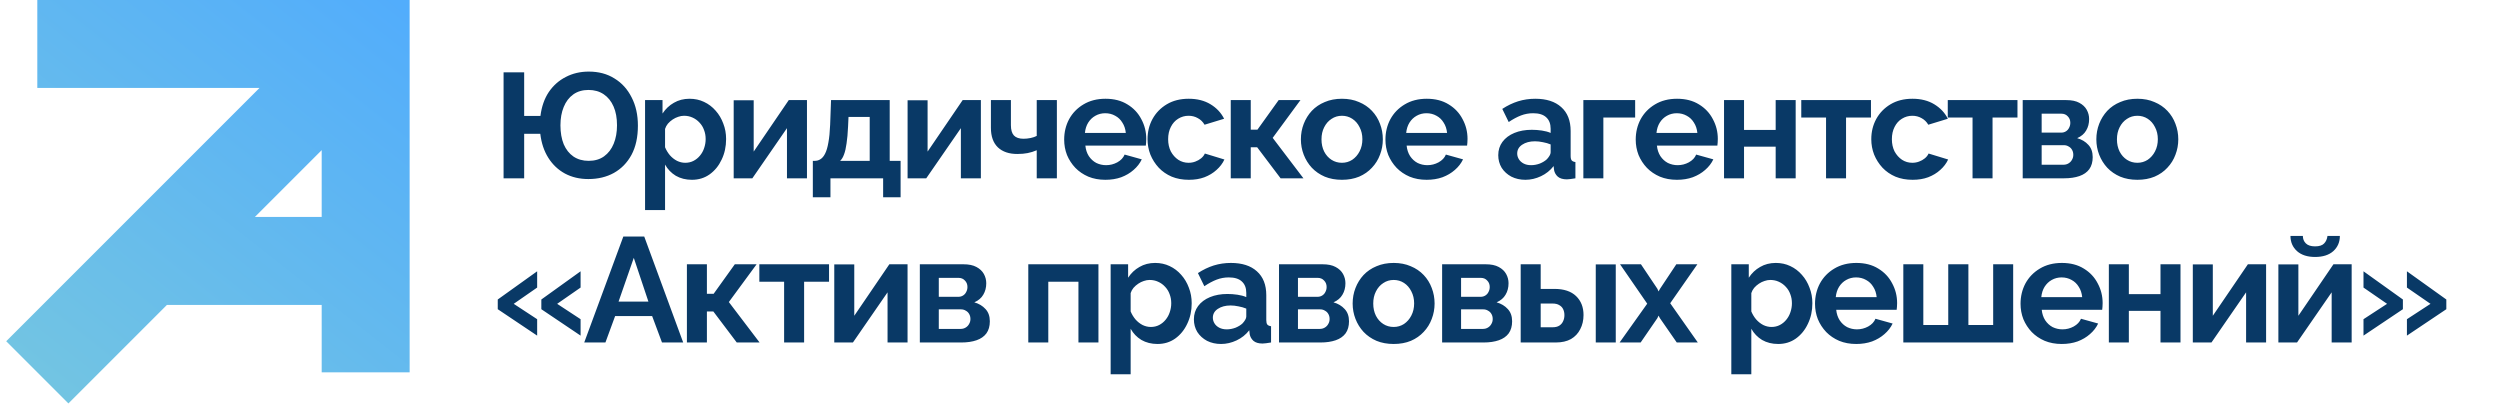 <svg width="335" height="55" viewBox="0 0 335 55" fill="none" xmlns="http://www.w3.org/2000/svg">
<path d="M78.839 23.993C77.666 23.993 76.619 23.746 75.699 23.253C74.792 22.759 74.052 22.059 73.479 21.153C72.906 20.246 72.546 19.173 72.399 17.933H70.239V23.893H67.479V9.693H70.239V15.533H72.419C72.579 14.28 72.952 13.213 73.539 12.333C74.139 11.453 74.899 10.78 75.819 10.313C76.739 9.833 77.766 9.593 78.899 9.593C80.219 9.593 81.366 9.899 82.339 10.513C83.326 11.113 84.092 11.96 84.639 13.053C85.199 14.133 85.479 15.393 85.479 16.833C85.479 18.38 85.192 19.686 84.619 20.753C84.046 21.806 83.259 22.613 82.259 23.173C81.272 23.72 80.132 23.993 78.839 23.993ZM78.879 21.553C79.692 21.553 80.379 21.353 80.939 20.953C81.512 20.54 81.946 19.973 82.239 19.253C82.532 18.533 82.679 17.713 82.679 16.793C82.679 15.806 82.526 14.966 82.219 14.273C81.912 13.566 81.472 13.02 80.899 12.633C80.326 12.246 79.646 12.053 78.859 12.053C78.059 12.053 77.379 12.253 76.819 12.653C76.259 13.053 75.832 13.613 75.539 14.333C75.246 15.04 75.099 15.86 75.099 16.793C75.099 17.766 75.246 18.613 75.539 19.333C75.846 20.04 76.279 20.586 76.839 20.973C77.412 21.36 78.092 21.553 78.879 21.553ZM92.718 24.093C91.905 24.093 91.185 23.913 90.558 23.553C89.945 23.18 89.465 22.68 89.118 22.053V28.153H86.438V13.413H88.778V15.213C89.178 14.6 89.685 14.12 90.298 13.773C90.912 13.413 91.612 13.233 92.398 13.233C93.105 13.233 93.752 13.373 94.338 13.653C94.938 13.933 95.458 14.326 95.898 14.833C96.338 15.326 96.678 15.899 96.918 16.553C97.172 17.193 97.298 17.886 97.298 18.633C97.298 19.646 97.098 20.566 96.698 21.393C96.312 22.22 95.772 22.88 95.078 23.373C94.398 23.853 93.612 24.093 92.718 24.093ZM91.818 21.813C92.232 21.813 92.605 21.726 92.938 21.553C93.272 21.38 93.558 21.146 93.798 20.853C94.052 20.546 94.238 20.206 94.358 19.833C94.492 19.446 94.558 19.046 94.558 18.633C94.558 18.193 94.485 17.786 94.338 17.413C94.205 17.04 94.005 16.713 93.738 16.433C93.472 16.14 93.158 15.913 92.798 15.753C92.452 15.593 92.072 15.513 91.658 15.513C91.405 15.513 91.145 15.559 90.878 15.653C90.625 15.733 90.378 15.853 90.138 16.013C89.898 16.173 89.685 16.36 89.498 16.573C89.325 16.786 89.198 17.02 89.118 17.273V19.733C89.278 20.119 89.492 20.473 89.758 20.793C90.038 21.113 90.358 21.366 90.718 21.553C91.078 21.726 91.445 21.813 91.818 21.813ZM98.314 23.893V13.433H100.994V20.313L105.694 13.413H108.134V23.893H105.454V17.173L100.814 23.893H98.314ZM108.92 26.433V21.553H109.2C109.467 21.553 109.713 21.48 109.94 21.333C110.18 21.186 110.387 20.939 110.56 20.593C110.747 20.233 110.893 19.739 111 19.113C111.12 18.486 111.2 17.686 111.24 16.713L111.36 13.413H119.22V21.553H120.68V26.433H118.34V23.893H111.28V26.433H108.92ZM112.58 21.553H116.54V15.673H113.7L113.64 16.973C113.6 17.853 113.533 18.599 113.44 19.213C113.36 19.813 113.247 20.306 113.1 20.693C112.967 21.066 112.793 21.353 112.58 21.553ZM121.617 23.893V13.433H124.297V20.313L128.997 13.413H131.437V23.893H128.757V17.173L124.117 23.893H121.617ZM138.922 23.893V20.133C138.522 20.306 138.116 20.433 137.702 20.513C137.302 20.593 136.842 20.633 136.322 20.633C135.216 20.633 134.349 20.34 133.722 19.753C133.096 19.153 132.782 18.279 132.782 17.133V13.413H135.462V16.773C135.462 17.399 135.596 17.86 135.862 18.153C136.142 18.446 136.569 18.593 137.142 18.593C137.462 18.593 137.782 18.559 138.102 18.493C138.422 18.426 138.696 18.333 138.922 18.213V13.413H141.622V23.893H138.922ZM148.119 24.093C147.279 24.093 146.519 23.953 145.839 23.673C145.159 23.38 144.579 22.986 144.099 22.493C143.619 21.986 143.245 21.413 142.979 20.773C142.725 20.119 142.599 19.433 142.599 18.713C142.599 17.713 142.819 16.799 143.259 15.973C143.712 15.146 144.352 14.486 145.179 13.993C146.019 13.486 147.005 13.233 148.139 13.233C149.285 13.233 150.265 13.486 151.079 13.993C151.892 14.486 152.512 15.146 152.939 15.973C153.379 16.786 153.599 17.666 153.599 18.613C153.599 18.773 153.592 18.939 153.579 19.113C153.565 19.273 153.552 19.406 153.539 19.513H145.439C145.492 20.046 145.645 20.513 145.899 20.913C146.165 21.313 146.499 21.619 146.899 21.833C147.312 22.033 147.752 22.133 148.219 22.133C148.752 22.133 149.252 22.006 149.719 21.753C150.199 21.486 150.525 21.14 150.699 20.713L152.999 21.353C152.745 21.886 152.379 22.36 151.899 22.773C151.432 23.186 150.879 23.513 150.239 23.753C149.599 23.98 148.892 24.093 148.119 24.093ZM145.379 17.813H150.859C150.805 17.279 150.652 16.82 150.399 16.433C150.159 16.033 149.839 15.726 149.439 15.513C149.039 15.286 148.592 15.173 148.099 15.173C147.619 15.173 147.179 15.286 146.779 15.513C146.392 15.726 146.072 16.033 145.819 16.433C145.579 16.82 145.432 17.279 145.379 17.813ZM159.311 24.093C158.458 24.093 157.691 23.953 157.011 23.673C156.331 23.38 155.751 22.98 155.271 22.473C154.791 21.953 154.418 21.366 154.151 20.713C153.898 20.059 153.771 19.373 153.771 18.653C153.771 17.666 153.991 16.766 154.431 15.953C154.885 15.126 155.525 14.466 156.351 13.973C157.178 13.479 158.158 13.233 159.291 13.233C160.425 13.233 161.398 13.479 162.211 13.973C163.025 14.466 163.631 15.113 164.031 15.913L161.411 16.713C161.185 16.326 160.885 16.033 160.511 15.833C160.138 15.62 159.725 15.513 159.271 15.513C158.765 15.513 158.298 15.646 157.871 15.913C157.458 16.166 157.131 16.533 156.891 17.013C156.651 17.48 156.531 18.026 156.531 18.653C156.531 19.266 156.651 19.813 156.891 20.293C157.145 20.759 157.478 21.133 157.891 21.413C158.305 21.68 158.765 21.813 159.271 21.813C159.591 21.813 159.891 21.759 160.171 21.653C160.465 21.546 160.725 21.399 160.951 21.213C161.178 21.026 161.345 20.813 161.451 20.573L164.071 21.373C163.831 21.893 163.478 22.36 163.011 22.773C162.558 23.186 162.018 23.513 161.391 23.753C160.778 23.98 160.085 24.093 159.311 24.093ZM164.92 23.893V13.413H167.6V17.373H168.5L171.34 13.413H174.26L170.54 18.473L174.66 23.893H171.6L168.46 19.733H167.6V23.893H164.92ZM179.82 24.093C178.967 24.093 178.2 23.953 177.52 23.673C176.84 23.38 176.26 22.98 175.78 22.473C175.313 21.966 174.953 21.386 174.7 20.733C174.447 20.079 174.32 19.393 174.32 18.673C174.32 17.939 174.447 17.246 174.7 16.593C174.953 15.94 175.313 15.36 175.78 14.853C176.26 14.346 176.84 13.953 177.52 13.673C178.2 13.38 178.967 13.233 179.82 13.233C180.673 13.233 181.433 13.38 182.1 13.673C182.78 13.953 183.36 14.346 183.84 14.853C184.32 15.36 184.68 15.94 184.92 16.593C185.173 17.246 185.3 17.939 185.3 18.673C185.3 19.393 185.173 20.079 184.92 20.733C184.68 21.386 184.32 21.966 183.84 22.473C183.373 22.98 182.8 23.38 182.12 23.673C181.44 23.953 180.673 24.093 179.82 24.093ZM177.08 18.673C177.08 19.286 177.2 19.833 177.44 20.313C177.68 20.779 178.007 21.146 178.42 21.413C178.833 21.68 179.3 21.813 179.82 21.813C180.327 21.813 180.787 21.68 181.2 21.413C181.613 21.133 181.94 20.759 182.18 20.293C182.433 19.813 182.56 19.266 182.56 18.653C182.56 18.053 182.433 17.513 182.18 17.033C181.94 16.553 181.613 16.18 181.2 15.913C180.787 15.646 180.327 15.513 179.82 15.513C179.3 15.513 178.833 15.653 178.42 15.933C178.007 16.2 177.68 16.573 177.44 17.053C177.2 17.52 177.08 18.059 177.08 18.673ZM191.169 24.093C190.329 24.093 189.569 23.953 188.889 23.673C188.209 23.38 187.629 22.986 187.149 22.493C186.669 21.986 186.295 21.413 186.029 20.773C185.775 20.119 185.649 19.433 185.649 18.713C185.649 17.713 185.869 16.799 186.309 15.973C186.762 15.146 187.402 14.486 188.229 13.993C189.069 13.486 190.055 13.233 191.189 13.233C192.335 13.233 193.315 13.486 194.129 13.993C194.942 14.486 195.562 15.146 195.989 15.973C196.429 16.786 196.649 17.666 196.649 18.613C196.649 18.773 196.642 18.939 196.629 19.113C196.615 19.273 196.602 19.406 196.589 19.513H188.489C188.542 20.046 188.695 20.513 188.949 20.913C189.215 21.313 189.549 21.619 189.949 21.833C190.362 22.033 190.802 22.133 191.269 22.133C191.802 22.133 192.302 22.006 192.769 21.753C193.249 21.486 193.575 21.14 193.749 20.713L196.049 21.353C195.795 21.886 195.429 22.36 194.949 22.773C194.482 23.186 193.929 23.513 193.289 23.753C192.649 23.98 191.942 24.093 191.169 24.093ZM188.429 17.813H193.909C193.855 17.279 193.702 16.82 193.449 16.433C193.209 16.033 192.889 15.726 192.489 15.513C192.089 15.286 191.642 15.173 191.149 15.173C190.669 15.173 190.229 15.286 189.829 15.513C189.442 15.726 189.122 16.033 188.869 16.433C188.629 16.82 188.482 17.279 188.429 17.813ZM200.766 20.793C200.766 20.113 200.953 19.52 201.326 19.013C201.713 18.493 202.246 18.093 202.926 17.813C203.606 17.533 204.386 17.393 205.266 17.393C205.706 17.393 206.153 17.426 206.606 17.493C207.059 17.559 207.453 17.666 207.786 17.813V17.253C207.786 16.586 207.586 16.073 207.186 15.713C206.799 15.353 206.219 15.173 205.446 15.173C204.873 15.173 204.326 15.273 203.806 15.473C203.286 15.673 202.739 15.966 202.166 16.353L201.306 14.593C201.999 14.139 202.706 13.8 203.426 13.573C204.159 13.346 204.926 13.233 205.726 13.233C207.219 13.233 208.379 13.606 209.206 14.353C210.046 15.1 210.466 16.166 210.466 17.553V20.893C210.466 21.173 210.513 21.373 210.606 21.493C210.713 21.613 210.879 21.686 211.106 21.713V23.893C210.866 23.933 210.646 23.966 210.446 23.993C210.259 24.02 210.099 24.033 209.966 24.033C209.433 24.033 209.026 23.913 208.746 23.673C208.479 23.433 208.313 23.14 208.246 22.793L208.186 22.253C207.733 22.84 207.166 23.293 206.486 23.613C205.806 23.933 205.113 24.093 204.406 24.093C203.713 24.093 203.086 23.953 202.526 23.673C201.979 23.38 201.546 22.986 201.226 22.493C200.919 21.986 200.766 21.419 200.766 20.793ZM207.286 21.333C207.433 21.173 207.553 21.013 207.646 20.853C207.739 20.693 207.786 20.546 207.786 20.413V19.353C207.466 19.22 207.119 19.119 206.746 19.053C206.373 18.973 206.019 18.933 205.686 18.933C204.993 18.933 204.419 19.086 203.966 19.393C203.526 19.686 203.306 20.079 203.306 20.573C203.306 20.84 203.379 21.093 203.526 21.333C203.673 21.573 203.886 21.766 204.166 21.913C204.446 22.059 204.779 22.133 205.166 22.133C205.566 22.133 205.959 22.059 206.346 21.913C206.733 21.753 207.046 21.559 207.286 21.333ZM212.17 23.893V13.413H219.11V15.753H214.85V23.893H212.17ZM224.707 24.093C223.867 24.093 223.107 23.953 222.427 23.673C221.747 23.38 221.167 22.986 220.687 22.493C220.207 21.986 219.834 21.413 219.567 20.773C219.314 20.119 219.187 19.433 219.187 18.713C219.187 17.713 219.407 16.799 219.847 15.973C220.3 15.146 220.94 14.486 221.767 13.993C222.607 13.486 223.594 13.233 224.727 13.233C225.874 13.233 226.854 13.486 227.667 13.993C228.48 14.486 229.1 15.146 229.527 15.973C229.967 16.786 230.187 17.666 230.187 18.613C230.187 18.773 230.18 18.939 230.167 19.113C230.154 19.273 230.14 19.406 230.127 19.513H222.027C222.08 20.046 222.234 20.513 222.487 20.913C222.754 21.313 223.087 21.619 223.487 21.833C223.9 22.033 224.34 22.133 224.807 22.133C225.34 22.133 225.84 22.006 226.307 21.753C226.787 21.486 227.114 21.14 227.287 20.713L229.587 21.353C229.334 21.886 228.967 22.36 228.487 22.773C228.02 23.186 227.467 23.513 226.827 23.753C226.187 23.98 225.48 24.093 224.707 24.093ZM221.967 17.813H227.447C227.394 17.279 227.24 16.82 226.987 16.433C226.747 16.033 226.427 15.726 226.027 15.513C225.627 15.286 225.18 15.173 224.687 15.173C224.207 15.173 223.767 15.286 223.367 15.513C222.98 15.726 222.66 16.033 222.407 16.433C222.167 16.82 222.02 17.279 221.967 17.813ZM231.02 23.893V13.413H233.7V17.413H237.94V13.413H240.62V23.893H237.94V19.653H233.7V23.893H231.02ZM244.69 23.893V15.753H241.37V13.413H250.71V15.753H247.37V23.893H244.69ZM256.292 24.093C255.439 24.093 254.672 23.953 253.992 23.673C253.312 23.38 252.732 22.98 252.252 22.473C251.772 21.953 251.399 21.366 251.132 20.713C250.879 20.059 250.752 19.373 250.752 18.653C250.752 17.666 250.972 16.766 251.412 15.953C251.865 15.126 252.505 14.466 253.332 13.973C254.159 13.479 255.139 13.233 256.272 13.233C257.405 13.233 258.379 13.479 259.192 13.973C260.005 14.466 260.612 15.113 261.012 15.913L258.392 16.713C258.165 16.326 257.865 16.033 257.492 15.833C257.119 15.62 256.705 15.513 256.252 15.513C255.745 15.513 255.279 15.646 254.852 15.913C254.439 16.166 254.112 16.533 253.872 17.013C253.632 17.48 253.512 18.026 253.512 18.653C253.512 19.266 253.632 19.813 253.872 20.293C254.125 20.759 254.459 21.133 254.872 21.413C255.285 21.68 255.745 21.813 256.252 21.813C256.572 21.813 256.872 21.759 257.152 21.653C257.445 21.546 257.705 21.399 257.932 21.213C258.159 21.026 258.325 20.813 258.432 20.573L261.052 21.373C260.812 21.893 260.459 22.36 259.992 22.773C259.539 23.186 258.999 23.513 258.372 23.753C257.759 23.98 257.065 24.093 256.292 24.093ZM264.321 23.893V15.753H261.001V13.413H270.341V15.753H267.001V23.893H264.321ZM271.042 23.893V13.413H276.882C277.602 13.413 278.182 13.533 278.622 13.773C279.076 14.013 279.409 14.326 279.622 14.713C279.836 15.1 279.942 15.513 279.942 15.953C279.942 16.54 279.809 17.053 279.542 17.493C279.289 17.933 278.889 18.273 278.342 18.513C278.956 18.686 279.456 18.986 279.842 19.413C280.229 19.826 280.422 20.373 280.422 21.053C280.422 21.706 280.269 22.246 279.962 22.673C279.656 23.086 279.216 23.393 278.642 23.593C278.069 23.793 277.389 23.893 276.602 23.893H271.042ZM273.582 22.073H276.522C276.762 22.073 276.982 22.013 277.182 21.893C277.382 21.773 277.536 21.613 277.642 21.413C277.762 21.213 277.822 20.993 277.822 20.753C277.822 20.5 277.769 20.279 277.662 20.093C277.556 19.893 277.402 19.739 277.202 19.633C277.016 19.513 276.796 19.453 276.542 19.453H273.582V22.073ZM273.582 17.773H276.202C276.442 17.773 276.656 17.713 276.842 17.593C277.029 17.473 277.169 17.313 277.262 17.113C277.369 16.913 277.422 16.693 277.422 16.453C277.422 16.106 277.309 15.819 277.082 15.593C276.869 15.353 276.582 15.233 276.222 15.233H273.582V17.773ZM286.41 24.093C285.557 24.093 284.79 23.953 284.11 23.673C283.43 23.38 282.85 22.98 282.37 22.473C281.904 21.966 281.544 21.386 281.29 20.733C281.037 20.079 280.91 19.393 280.91 18.673C280.91 17.939 281.037 17.246 281.29 16.593C281.544 15.94 281.904 15.36 282.37 14.853C282.85 14.346 283.43 13.953 284.11 13.673C284.79 13.38 285.557 13.233 286.41 13.233C287.264 13.233 288.024 13.38 288.69 13.673C289.37 13.953 289.95 14.346 290.43 14.853C290.91 15.36 291.27 15.94 291.51 16.593C291.764 17.246 291.89 17.939 291.89 18.673C291.89 19.393 291.764 20.079 291.51 20.733C291.27 21.386 290.91 21.966 290.43 22.473C289.964 22.98 289.39 23.38 288.71 23.673C288.03 23.953 287.264 24.093 286.41 24.093ZM283.67 18.673C283.67 19.286 283.79 19.833 284.03 20.313C284.27 20.779 284.597 21.146 285.01 21.413C285.424 21.68 285.89 21.813 286.41 21.813C286.917 21.813 287.377 21.68 287.79 21.413C288.204 21.133 288.53 20.759 288.77 20.293C289.024 19.813 289.15 19.266 289.15 18.653C289.15 18.053 289.024 17.513 288.77 17.033C288.53 16.553 288.204 16.18 287.79 15.913C287.377 15.646 286.917 15.513 286.41 15.513C285.89 15.513 285.424 15.653 285.01 15.933C284.597 16.2 284.27 16.573 284.03 17.053C283.79 17.52 283.67 18.059 283.67 18.673ZM66.699 40.133L71.979 36.353V38.533L68.839 40.713L71.979 42.773V44.973L66.699 41.433V40.133ZM72.539 40.133L77.799 36.353V38.533L74.659 40.713L77.799 42.773V44.973L72.539 41.433V40.133ZM83.527 31.693H86.327L91.547 45.893H88.707L87.387 42.353H82.427L81.127 45.893H78.287L83.527 31.693ZM86.887 40.413L84.927 34.553L82.887 40.413H86.887ZM92.045 45.893V35.413H94.725V39.373H95.625L98.465 35.413H101.385L97.665 40.473L101.785 45.893H98.725L95.585 41.733H94.725V45.893H92.045ZM105.071 45.893V37.753H101.751V35.413H111.091V37.753H107.751V45.893H105.071ZM111.792 45.893V35.433H114.472V42.313L119.172 35.413H121.612V45.893H118.932V39.173L114.292 45.893H111.792ZM123.258 45.893V35.413H129.098C129.818 35.413 130.398 35.533 130.838 35.773C131.291 36.013 131.625 36.326 131.838 36.713C132.051 37.099 132.158 37.513 132.158 37.953C132.158 38.539 132.025 39.053 131.758 39.493C131.505 39.933 131.105 40.273 130.558 40.513C131.171 40.686 131.671 40.986 132.058 41.413C132.445 41.826 132.638 42.373 132.638 43.053C132.638 43.706 132.485 44.246 132.178 44.673C131.871 45.086 131.431 45.393 130.858 45.593C130.285 45.793 129.605 45.893 128.818 45.893H123.258ZM125.798 44.073H128.738C128.978 44.073 129.198 44.013 129.398 43.893C129.598 43.773 129.751 43.613 129.858 43.413C129.978 43.213 130.038 42.993 130.038 42.753C130.038 42.499 129.985 42.279 129.878 42.093C129.771 41.893 129.618 41.739 129.418 41.633C129.231 41.513 129.011 41.453 128.758 41.453H125.798V44.073ZM125.798 39.773H128.418C128.658 39.773 128.871 39.713 129.058 39.593C129.245 39.473 129.385 39.313 129.478 39.113C129.585 38.913 129.638 38.693 129.638 38.453C129.638 38.106 129.525 37.819 129.298 37.593C129.085 37.353 128.798 37.233 128.438 37.233H125.798V39.773ZM137.791 45.893V35.413H147.191V45.893H144.511V37.753H140.471V45.893H137.791ZM155.107 46.093C154.293 46.093 153.573 45.913 152.947 45.553C152.333 45.179 151.853 44.679 151.507 44.053V50.153H148.827V35.413H151.167V37.213C151.567 36.599 152.073 36.12 152.687 35.773C153.3 35.413 154 35.233 154.787 35.233C155.493 35.233 156.14 35.373 156.727 35.653C157.327 35.933 157.847 36.326 158.287 36.833C158.727 37.326 159.067 37.9 159.307 38.553C159.56 39.193 159.687 39.886 159.687 40.633C159.687 41.646 159.487 42.566 159.087 43.393C158.7 44.219 158.16 44.88 157.467 45.373C156.787 45.853 156 46.093 155.107 46.093ZM154.207 43.813C154.62 43.813 154.993 43.726 155.327 43.553C155.66 43.38 155.947 43.146 156.187 42.853C156.44 42.546 156.627 42.206 156.747 41.833C156.88 41.446 156.947 41.046 156.947 40.633C156.947 40.193 156.873 39.786 156.727 39.413C156.593 39.039 156.393 38.713 156.127 38.433C155.86 38.139 155.547 37.913 155.187 37.753C154.84 37.593 154.46 37.513 154.047 37.513C153.793 37.513 153.533 37.559 153.267 37.653C153.013 37.733 152.767 37.853 152.527 38.013C152.287 38.173 152.073 38.359 151.887 38.573C151.713 38.786 151.587 39.02 151.507 39.273V41.733C151.667 42.12 151.88 42.473 152.147 42.793C152.427 43.113 152.747 43.366 153.107 43.553C153.467 43.726 153.833 43.813 154.207 43.813ZM159.982 42.793C159.982 42.113 160.169 41.52 160.542 41.013C160.929 40.493 161.462 40.093 162.142 39.813C162.822 39.533 163.602 39.393 164.482 39.393C164.922 39.393 165.369 39.426 165.822 39.493C166.276 39.559 166.669 39.666 167.002 39.813V39.253C167.002 38.586 166.802 38.073 166.402 37.713C166.016 37.353 165.436 37.173 164.662 37.173C164.089 37.173 163.542 37.273 163.022 37.473C162.502 37.673 161.956 37.966 161.382 38.353L160.522 36.593C161.216 36.139 161.922 35.8 162.642 35.573C163.376 35.346 164.142 35.233 164.942 35.233C166.436 35.233 167.596 35.606 168.422 36.353C169.262 37.099 169.682 38.166 169.682 39.553V42.893C169.682 43.173 169.729 43.373 169.822 43.493C169.929 43.613 170.096 43.686 170.322 43.713V45.893C170.082 45.933 169.862 45.966 169.662 45.993C169.476 46.02 169.316 46.033 169.182 46.033C168.649 46.033 168.242 45.913 167.962 45.673C167.696 45.433 167.529 45.139 167.462 44.793L167.402 44.253C166.949 44.84 166.382 45.293 165.702 45.613C165.022 45.933 164.329 46.093 163.622 46.093C162.929 46.093 162.302 45.953 161.742 45.673C161.196 45.38 160.762 44.986 160.442 44.493C160.136 43.986 159.982 43.419 159.982 42.793ZM166.502 43.333C166.649 43.173 166.769 43.013 166.862 42.853C166.956 42.693 167.002 42.546 167.002 42.413V41.353C166.682 41.219 166.336 41.12 165.962 41.053C165.589 40.973 165.236 40.933 164.902 40.933C164.209 40.933 163.636 41.086 163.182 41.393C162.742 41.686 162.522 42.08 162.522 42.573C162.522 42.84 162.596 43.093 162.742 43.333C162.889 43.573 163.102 43.766 163.382 43.913C163.662 44.059 163.996 44.133 164.382 44.133C164.782 44.133 165.176 44.059 165.562 43.913C165.949 43.753 166.262 43.559 166.502 43.333ZM171.387 45.893V35.413H177.227C177.947 35.413 178.527 35.533 178.967 35.773C179.42 36.013 179.754 36.326 179.967 36.713C180.18 37.099 180.287 37.513 180.287 37.953C180.287 38.539 180.154 39.053 179.887 39.493C179.634 39.933 179.234 40.273 178.687 40.513C179.3 40.686 179.8 40.986 180.187 41.413C180.574 41.826 180.767 42.373 180.767 43.053C180.767 43.706 180.614 44.246 180.307 44.673C180 45.086 179.56 45.393 178.987 45.593C178.414 45.793 177.734 45.893 176.947 45.893H171.387ZM173.927 44.073H176.867C177.107 44.073 177.327 44.013 177.527 43.893C177.727 43.773 177.88 43.613 177.987 43.413C178.107 43.213 178.167 42.993 178.167 42.753C178.167 42.499 178.114 42.279 178.007 42.093C177.9 41.893 177.747 41.739 177.547 41.633C177.36 41.513 177.14 41.453 176.887 41.453H173.927V44.073ZM173.927 39.773H176.547C176.787 39.773 177 39.713 177.187 39.593C177.374 39.473 177.514 39.313 177.607 39.113C177.714 38.913 177.767 38.693 177.767 38.453C177.767 38.106 177.654 37.819 177.427 37.593C177.214 37.353 176.927 37.233 176.567 37.233H173.927V39.773ZM186.755 46.093C185.902 46.093 185.135 45.953 184.455 45.673C183.775 45.38 183.195 44.98 182.715 44.473C182.248 43.966 181.888 43.386 181.635 42.733C181.382 42.08 181.255 41.393 181.255 40.673C181.255 39.94 181.382 39.246 181.635 38.593C181.888 37.94 182.248 37.359 182.715 36.853C183.195 36.346 183.775 35.953 184.455 35.673C185.135 35.38 185.902 35.233 186.755 35.233C187.608 35.233 188.368 35.38 189.035 35.673C189.715 35.953 190.295 36.346 190.775 36.853C191.255 37.359 191.615 37.94 191.855 38.593C192.108 39.246 192.235 39.94 192.235 40.673C192.235 41.393 192.108 42.08 191.855 42.733C191.615 43.386 191.255 43.966 190.775 44.473C190.308 44.98 189.735 45.38 189.055 45.673C188.375 45.953 187.608 46.093 186.755 46.093ZM184.015 40.673C184.015 41.286 184.135 41.833 184.375 42.313C184.615 42.779 184.942 43.146 185.355 43.413C185.768 43.679 186.235 43.813 186.755 43.813C187.262 43.813 187.722 43.679 188.135 43.413C188.548 43.133 188.875 42.76 189.115 42.293C189.368 41.813 189.495 41.266 189.495 40.653C189.495 40.053 189.368 39.513 189.115 39.033C188.875 38.553 188.548 38.179 188.135 37.913C187.722 37.646 187.262 37.513 186.755 37.513C186.235 37.513 185.768 37.653 185.355 37.933C184.942 38.2 184.615 38.573 184.375 39.053C184.135 39.52 184.015 40.059 184.015 40.673ZM193.244 45.893V35.413H199.084C199.804 35.413 200.384 35.533 200.824 35.773C201.277 36.013 201.611 36.326 201.824 36.713C202.037 37.099 202.144 37.513 202.144 37.953C202.144 38.539 202.011 39.053 201.744 39.493C201.491 39.933 201.091 40.273 200.544 40.513C201.157 40.686 201.657 40.986 202.044 41.413C202.431 41.826 202.624 42.373 202.624 43.053C202.624 43.706 202.471 44.246 202.164 44.673C201.857 45.086 201.417 45.393 200.844 45.593C200.271 45.793 199.591 45.893 198.804 45.893H193.244ZM195.784 44.073H198.724C198.964 44.073 199.184 44.013 199.384 43.893C199.584 43.773 199.737 43.613 199.844 43.413C199.964 43.213 200.024 42.993 200.024 42.753C200.024 42.499 199.971 42.279 199.864 42.093C199.757 41.893 199.604 41.739 199.404 41.633C199.217 41.513 198.997 41.453 198.744 41.453H195.784V44.073ZM195.784 39.773H198.404C198.644 39.773 198.857 39.713 199.044 39.593C199.231 39.473 199.371 39.313 199.464 39.113C199.571 38.913 199.624 38.693 199.624 38.453C199.624 38.106 199.511 37.819 199.284 37.593C199.071 37.353 198.784 37.233 198.424 37.233H195.784V39.773ZM203.772 45.893V35.413H206.452V38.713H208.292C209.559 38.713 210.525 39.033 211.192 39.673C211.859 40.313 212.192 41.16 212.192 42.213C212.192 42.919 212.045 43.553 211.752 44.113C211.472 44.673 211.059 45.113 210.512 45.433C209.965 45.739 209.285 45.893 208.472 45.893H203.772ZM206.452 43.853H208.052C208.425 43.853 208.725 43.779 208.952 43.633C209.179 43.486 209.345 43.293 209.452 43.053C209.572 42.813 209.632 42.539 209.632 42.233C209.632 41.94 209.579 41.679 209.472 41.453C209.365 41.213 209.192 41.026 208.952 40.893C208.725 40.746 208.419 40.673 208.032 40.673H206.452V43.853ZM213.832 45.893V35.433H216.512V45.893H213.832ZM219.887 35.413L222.087 38.693L222.247 39.053L222.447 38.693L224.627 35.413H227.447L223.807 40.633L227.507 45.893H224.687L222.427 42.633L222.247 42.293L222.087 42.633L219.847 45.893H217.027L220.727 40.693L217.087 35.413H219.887ZM238.277 46.093C237.464 46.093 236.744 45.913 236.117 45.553C235.504 45.179 235.024 44.679 234.677 44.053V50.153H231.997V35.413H234.337V37.213C234.737 36.599 235.244 36.12 235.857 35.773C236.47 35.413 237.17 35.233 237.957 35.233C238.664 35.233 239.31 35.373 239.897 35.653C240.497 35.933 241.017 36.326 241.457 36.833C241.897 37.326 242.237 37.9 242.477 38.553C242.73 39.193 242.857 39.886 242.857 40.633C242.857 41.646 242.657 42.566 242.257 43.393C241.87 44.219 241.33 44.88 240.637 45.373C239.957 45.853 239.17 46.093 238.277 46.093ZM237.377 43.813C237.79 43.813 238.164 43.726 238.497 43.553C238.83 43.38 239.117 43.146 239.357 42.853C239.61 42.546 239.797 42.206 239.917 41.833C240.05 41.446 240.117 41.046 240.117 40.633C240.117 40.193 240.044 39.786 239.897 39.413C239.764 39.039 239.564 38.713 239.297 38.433C239.03 38.139 238.717 37.913 238.357 37.753C238.01 37.593 237.63 37.513 237.217 37.513C236.964 37.513 236.704 37.559 236.437 37.653C236.184 37.733 235.937 37.853 235.697 38.013C235.457 38.173 235.244 38.359 235.057 38.573C234.884 38.786 234.757 39.02 234.677 39.273V41.733C234.837 42.12 235.05 42.473 235.317 42.793C235.597 43.113 235.917 43.366 236.277 43.553C236.637 43.726 237.004 43.813 237.377 43.813ZM248.733 46.093C247.893 46.093 247.133 45.953 246.453 45.673C245.773 45.38 245.193 44.986 244.713 44.493C244.233 43.986 243.859 43.413 243.593 42.773C243.339 42.12 243.213 41.433 243.213 40.713C243.213 39.713 243.433 38.8 243.873 37.973C244.326 37.146 244.966 36.486 245.793 35.993C246.633 35.486 247.619 35.233 248.753 35.233C249.899 35.233 250.879 35.486 251.693 35.993C252.506 36.486 253.126 37.146 253.553 37.973C253.993 38.786 254.213 39.666 254.213 40.613C254.213 40.773 254.206 40.94 254.193 41.113C254.179 41.273 254.166 41.406 254.153 41.513H246.053C246.106 42.046 246.259 42.513 246.513 42.913C246.779 43.313 247.113 43.62 247.513 43.833C247.926 44.033 248.366 44.133 248.833 44.133C249.366 44.133 249.866 44.006 250.333 43.753C250.813 43.486 251.139 43.139 251.313 42.713L253.613 43.353C253.359 43.886 252.993 44.359 252.513 44.773C252.046 45.186 251.493 45.513 250.853 45.753C250.213 45.98 249.506 46.093 248.733 46.093ZM245.993 39.813H251.473C251.419 39.279 251.266 38.819 251.013 38.433C250.773 38.033 250.453 37.726 250.053 37.513C249.653 37.286 249.206 37.173 248.713 37.173C248.233 37.173 247.793 37.286 247.393 37.513C247.006 37.726 246.686 38.033 246.433 38.433C246.193 38.819 246.046 39.279 245.993 39.813ZM255.045 45.893V35.413H257.725V43.553H261.065V35.413H263.765V43.553H267.085V35.413H269.765V45.893H255.045ZM276.273 46.093C275.433 46.093 274.673 45.953 273.993 45.673C273.313 45.38 272.733 44.986 272.253 44.493C271.773 43.986 271.4 43.413 271.133 42.773C270.88 42.12 270.753 41.433 270.753 40.713C270.753 39.713 270.973 38.8 271.413 37.973C271.867 37.146 272.507 36.486 273.333 35.993C274.173 35.486 275.16 35.233 276.293 35.233C277.44 35.233 278.42 35.486 279.233 35.993C280.047 36.486 280.667 37.146 281.093 37.973C281.533 38.786 281.753 39.666 281.753 40.613C281.753 40.773 281.747 40.94 281.733 41.113C281.72 41.273 281.707 41.406 281.693 41.513H273.593C273.647 42.046 273.8 42.513 274.053 42.913C274.32 43.313 274.653 43.62 275.053 43.833C275.467 44.033 275.907 44.133 276.373 44.133C276.907 44.133 277.407 44.006 277.873 43.753C278.353 43.486 278.68 43.139 278.853 42.713L281.153 43.353C280.9 43.886 280.533 44.359 280.053 44.773C279.587 45.186 279.033 45.513 278.393 45.753C277.753 45.98 277.047 46.093 276.273 46.093ZM273.533 39.813H279.013C278.96 39.279 278.807 38.819 278.553 38.433C278.313 38.033 277.993 37.726 277.593 37.513C277.193 37.286 276.747 37.173 276.253 37.173C275.773 37.173 275.333 37.286 274.933 37.513C274.547 37.726 274.227 38.033 273.973 38.433C273.733 38.819 273.587 39.279 273.533 39.813ZM282.586 45.893V35.413H285.266V39.413H289.506V35.413H292.186V45.893H289.506V41.653H285.266V45.893H282.586ZM293.837 45.893V35.433H296.517V42.313L301.217 35.413H303.657V45.893H300.977V39.173L296.337 45.893H293.837ZM305.302 45.893V35.433H307.982V42.313L312.682 35.413H315.122V45.893H312.442V39.173L307.802 45.893H305.302ZM310.222 34.433C309.196 34.433 308.389 34.173 307.802 33.653C307.216 33.12 306.922 32.44 306.922 31.613H308.582C308.582 32.013 308.716 32.346 308.982 32.613C309.249 32.88 309.662 33.013 310.222 33.013C310.782 33.013 311.182 32.886 311.422 32.633C311.676 32.38 311.829 32.039 311.882 31.613H313.542C313.542 32.44 313.249 33.12 312.662 33.653C312.076 34.173 311.262 34.433 310.222 34.433ZM327.808 41.433L322.528 44.973V42.773L325.688 40.713L322.528 38.533V36.353L327.808 40.133V41.433ZM321.988 41.433L316.708 44.973V42.773L319.868 40.713L316.708 38.533V36.353L321.988 40.133V41.433Z" fill="#093966"/>
<path fill-rule="evenodd" clip-rule="evenodd" d="M34.772 11.786H4.999V0H54.892V49.893H43.106V40.857H22.368L9.166 54.06L0.832 45.726L34.772 11.786ZM43.106 20.119L34.154 29.071H43.106V20.119Z" fill="url(#paint0_linear_12_8)"/>
<defs>
<linearGradient id="paint0_linear_12_8" x1="0.832" y1="65.258" x2="57.981" y2="-7.337" gradientUnits="userSpaceOnUse">
<stop stop-color="#79C9DD"/>
<stop offset="1" stop-color="#4EAAFF"/>
</linearGradient>
</defs>
</svg>
